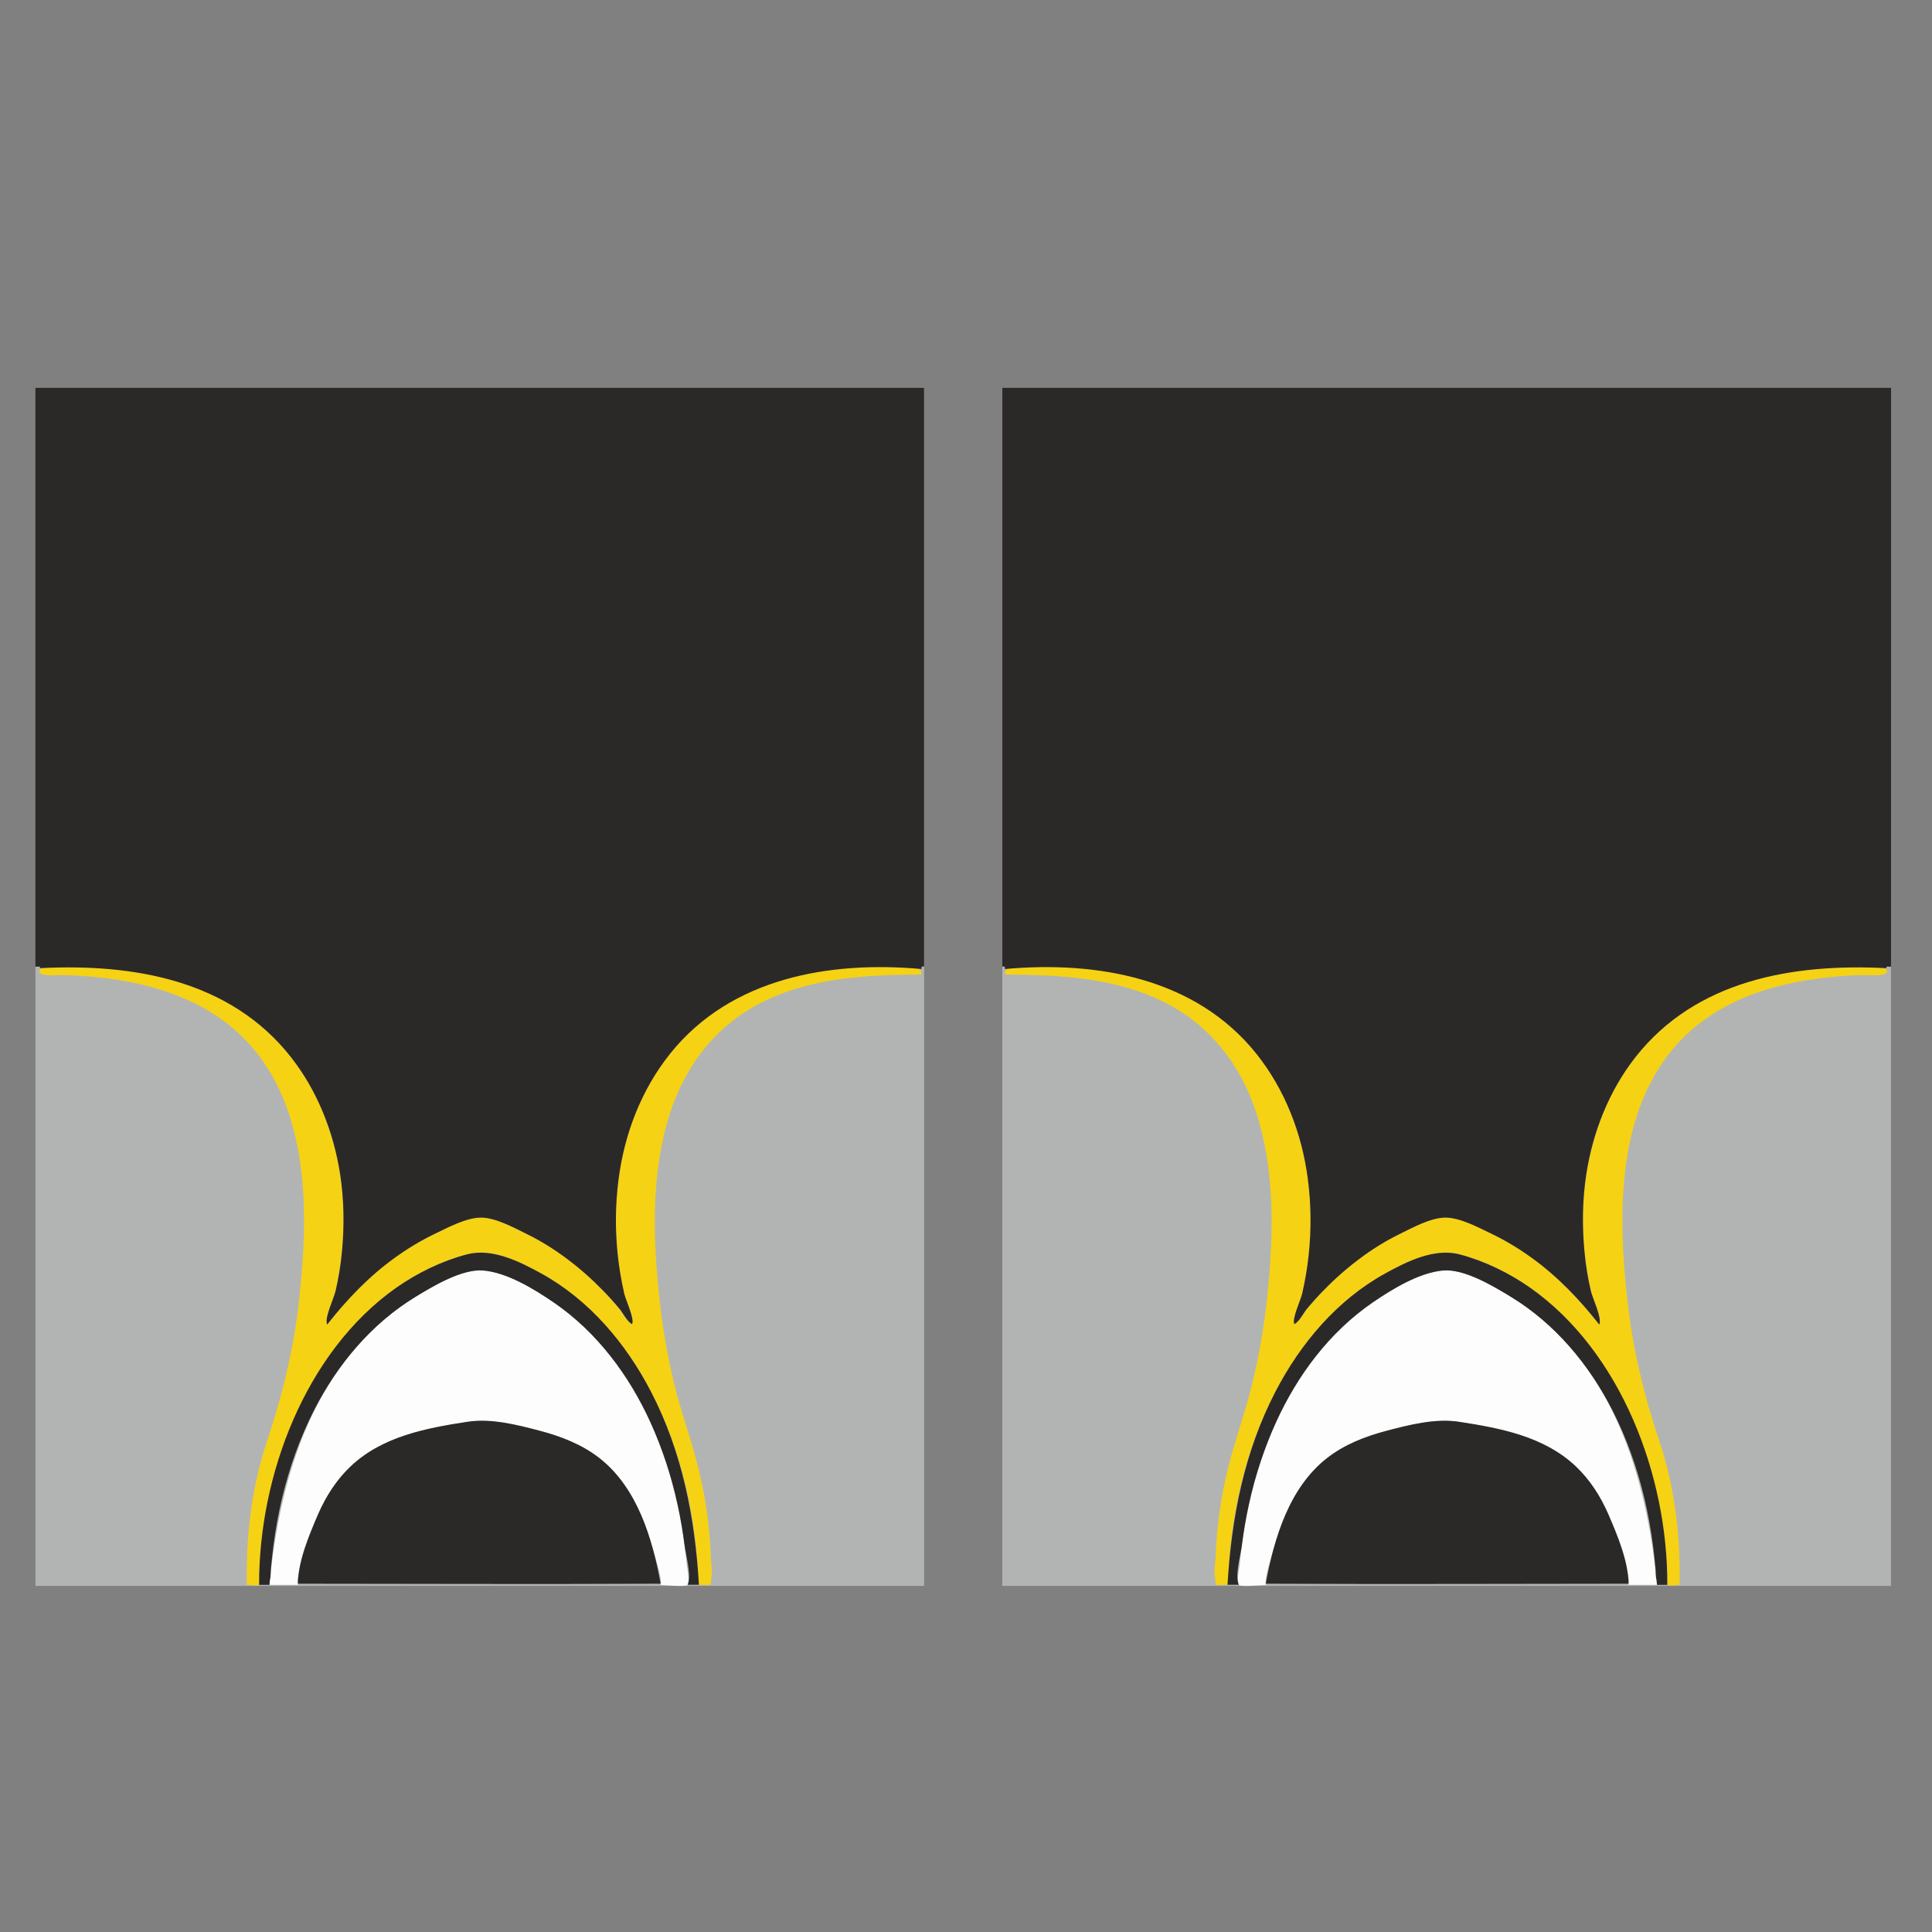 <?xml version="1.0" encoding="utf-8"?>
<!-- Generator: Adobe Illustrator 19.0.1, SVG Export Plug-In . SVG Version: 6.00 Build 0)  -->
<svg version="1.1" id="Layer_4" xmlns="http://www.w3.org/2000/svg" xmlns:xlink="http://www.w3.org/1999/xlink" x="0px" y="0px"
	 viewBox="0 0 2048 2048" style="enable-background:new 0 0 2048 2048;" xml:space="preserve">

<rect x="0" y="0" width="2048" height="2048" fill="#808080" stroke="none"/>

<path id="color1" fill="#B2B4B3" d="M979.6,1681.1h-942v-1270h942V1681.1z M1062.5,1681.1h942v-1270h-942V1681.1z"/>
<path id="color2" fill="#FDFDFD" d="M316,1680c-10.1,0-20.3,0-30.4,0c11-115.4,47.5-237.2,151.1-302.9c19.4-12.3,49.5-30.6,73.2-30.6
	c24.5,0,56,19.9,75.5,33.1c47.3,32,82.2,79,105.3,130.8c13.9,31.1,23.8,63.9,30.2,97.3c3.2,16.7,5.5,33.6,7,50.6
	c0.3,3.3,3.7,18.8,1.1,21.7c-2.3,2.6-25.7,0-29.3,0c5.5-1.8-16.2-64.2-18.4-69.5c-9.5-23.1-22.4-44.9-41.6-61.4
	c-18.6-15.9-41.4-25.4-64.8-31.7c-26-7.1-54.9-14-81.7-9.8c-45.4,7.2-92.4,16.8-125.6,51.1c-15.2,15.7-25.7,34.5-33.6,54.8
	c-5,12.8-9.2,26-12.6,39.3C319.7,1659.2,313.6,1673.5,316,1680C305.9,1680,315.9,1679.8,316,1680z M1726.1,1680
	c10.1,0,20.3,0,30.4,0c-11-115.4-47.5-237.2-151.1-302.9c-19.4-12.3-49.5-30.6-73.2-30.6c-24.5,0-56,19.9-75.5,33.1
	c-47.3,32-82.2,79-105.3,130.8c-13.9,31.1-23.8,63.9-30.2,97.3c-3.2,16.7-5.5,33.6-7,50.6c-0.3,3.3-3.7,18.8-1.1,21.7
	c2.3,2.6,25.7,0,29.3,0c-5.5-1.8,16.2-64.2,18.4-69.5c9.5-23.1,22.4-44.9,41.6-61.4c18.6-15.9,41.4-25.4,64.8-31.7
	c26-7.1,54.9-14,81.7-9.8c45.4,7.2,92.4,16.8,125.6,51.1c15.2,15.7,25.7,34.5,33.6,54.8c5,12.8,9.2,26,12.6,39.3
	C1722.4,1659.2,1728.5,1673.5,1726.1,1680C1736.2,1680,1726.2,1679.8,1726.1,1680z"/>
<path id="color3" fill="#f6d214" d="M261.7,1680c-1.1-51.4,5.1-103.7,21.5-152.7c16.3-48.6,28.2-97.7,33.8-148.7c10.2-91.4,12.1-203.2-55.5-274.8
	c-32.1-34.1-75.6-53-120.8-62.2c-24.5-5-49.4-7.4-74.4-8c-4.3-0.1-28.2,2.3-24.1-5.6c2.4-4.6,25.9-3,32.5-3.2
	c86.6-2,176.8,24.4,232.5,94.1c28,35,45.5,78.3,52.8,122.4c4.7,28.1,5.3,57,2.5,85.3c-1.4,14.1-3.7,28.1-6.8,42
	c-1.7,7.6-11.9,28.5-8.9,35.4c20.3-25.8,42.8-49.6,69.3-69.1c13.4-9.8,27.6-18.7,42.5-26c14.4-7.1,35-18.4,51.4-18.3
	c14.9,0.1,33.2,10.1,46.4,16.4c14.7,7.1,28.7,15.7,41.9,25.3c14.3,10.5,27.8,22.2,40.2,35c5.7,5.8,11.1,11.9,16.4,18.1
	c3.8,4.4,9.6,15.5,15,18.2c3-5.2-6.7-25.6-8.2-32c-3.1-13.4-5.4-27-6.9-40.7c-3-26.8-2.7-54,0.8-80.8c6.4-49.1,24.9-96.9,56.5-135.4
	c27.4-33.4,63.9-57.8,104.4-72.2c25.8-9.2,52.7-14.3,79.9-16.6c13.3-1.1,26.7-1.4,40-1.2c7.2,0.1,14.4,0.5,21.7,0.9
	c8.2,0.5,18.9-2.5,18.7,7.4c-59.8,0.5-120.2,3.2-174.1,32.1c-49.2,26.5-80.8,72-95.6,125.2c-16.6,59.3-14.7,122.8-8.4,183.5
	c3.4,32.8,8.9,64.7,16.9,96.7c7.1,28.7,17.4,56.3,24.5,84.9c7.9,31.5,12.4,64,13.5,96.5c0.2,6.5,2.1,15.6,0.2,21.8
	c-0.4,1.4,0.4,4.9-1,6.3c-0.7,0.7-12.5-0.4-12,0c-2.4-1.9-1-16.7-1.3-20.5c-0.6-8.8-1.4-17.5-2.4-26.3
	c-6.7-58.3-23.7-116.2-52.3-167.6c-26.6-47.9-64.7-90.8-113.4-116.9c-21.5-11.6-49.4-25.5-74.1-19.6c-24.4,5.7-48.2,17-69.2,30.6
	c-51,32.9-88.8,83.7-113.4,138.6c-13.3,29.7-23.3,60.9-29.9,92.7c-3.6,17.3-6.2,34.8-8.1,52.4c-0.8,8.1-1.6,16.2-1.9,24.4
	c0-0.4,0.3,11.8-0.2,12.2C272.9,1681.5,263.8,1680,261.7,1680C261.2,1660.3,266,1680,261.7,1680z M1780.4,1680
	c1.1-51.4-5.1-103.7-21.5-152.7c-16.3-48.6-28.2-97.7-33.8-148.7c-10.2-91.4-12.1-203.2,55.5-274.8c32.1-34.1,75.6-53,120.8-62.2
	c24.5-5,49.4-7.4,74.4-8c4.3-0.1,28.2,2.3,24.1-5.6c-2.4-4.6-25.9-3-32.5-3.2c-86.6-2-176.8,24.4-232.5,94.1
	c-28,35-45.5,78.3-52.8,122.4c-4.7,28.1-5.3,57-2.5,85.3c1.4,14.1,3.7,28.1,6.8,42c1.7,7.6,11.9,28.5,8.9,35.4
	c-20.3-25.8-42.8-49.6-69.3-69.1c-13.4-9.8-27.6-18.7-42.5-26c-14.4-7.1-35-18.4-51.4-18.3c-14.9,0.1-33.2,10.1-46.4,16.4
	c-14.7,7.1-28.7,15.7-41.9,25.3c-14.3,10.5-27.8,22.2-40.2,35c-5.7,5.8-11.1,11.9-16.4,18.1c-3.8,4.4-9.6,15.5-15,18.2
	c-3-5.2,6.7-25.6,8.2-32c3.1-13.4,5.4-27,6.9-40.7c3-26.8,2.7-54-0.8-80.8c-6.4-49.1-24.9-96.9-56.5-135.4
	c-27.4-33.4-63.9-57.8-104.4-72.2c-25.8-9.2-52.7-14.3-79.9-16.6c-13.3-1.1-26.7-1.4-40-1.2c-7.2,0.1-14.4,0.5-21.7,0.9
	c-8.2,0.5-18.9-2.5-18.7,7.4c59.8,0.5,120.2,3.2,174.1,32.1c49.2,26.5,80.8,72,95.6,125.2c16.6,59.3,14.7,122.8,8.4,183.5
	c-3.4,32.8-8.9,64.7-16.9,96.7c-7.1,28.7-17.4,56.3-24.5,84.9c-7.9,31.5-12.4,64-13.5,96.5c-0.2,6.5-2.1,15.6-0.2,21.8
	c0.4,1.4-0.4,4.9,1,6.3c0.7,0.7,12.5-0.4,12,0c2.4-1.9,1-16.7,1.3-20.5c0.6-8.8,1.4-17.5,2.4-26.3c6.7-58.3,23.7-116.2,52.3-167.6
	c26.6-47.9,64.7-90.8,113.4-116.9c21.5-11.6,49.4-25.5,74.1-19.6c24.4,5.7,48.2,17,69.2,30.6c51,32.9,88.8,83.7,113.4,138.6
	c13.3,29.7,23.3,60.9,29.9,92.7c3.6,17.3,6.2,34.8,8.1,52.4c0.8,8.1,1.6,16.2,1.9,24.4c0-0.4-0.3,11.8,0.2,12.2
	C1769.2,1681.5,1778.3,1680,1780.4,1680C1780.9,1660.3,1776.1,1680,1780.4,1680z"/>
<path id="color4" fill="#2B2928" d="M979.6,411.1v613.5h-2.6c-0.1,0.8-0.1,1.7-0.2,2.6c-97.2-8.8-201.8,9.3-266.1,89.3
	c-30.7,38.2-48.8,85.2-55,133.6c-3.5,26.7-3.7,54-0.8,80.8c1.5,13.7,3.8,27.3,6.9,40.7c1.5,6.4,11.1,26.8,8.2,32
	c-5.2-2.6-9.6-11.8-13.2-16.1c-5.8-6.9-11.8-13.7-18.2-20.1c-11.8-12.1-24.5-23.3-38.1-33.4c-13.1-9.8-27-18.5-41.7-25.7
	c-13.8-6.8-33-17.4-48.7-17.6c-15.6-0.1-35.2,10.5-49,17.1c-15,7.2-29.4,15.9-42.9,25.7c-27.4,19.8-50.6,44.1-71.4,70.6
	c-3.1-7,7.1-27.8,8.9-35.4c3.2-13.8,5.5-27.8,6.8-42c2.6-27.4,2.2-55.2-2-82.4c-6.9-44.4-24.1-88.1-52-123.6
	c-64.3-82-167.6-99.5-266-94.4c-0.1-0.5-0.1-1-0.2-1.6h-4.8V411.1H979.6z M274.7,1680c3.6,0,7.2,0,10.9,0c0.2-1.8,0.3-3.6,0.5-5.4
	c1-2.4,0.8-8.7,1-10.8c0.8-8.4,1.6-16.8,2.7-25.2c2.2-16.9,5.2-33.6,9.1-50.1c7.7-32.3,18.9-64,34-93.6
	c24.7-48.4,61.1-92,107.9-120.4c18.5-11.2,49-29.6,71.4-27.7c25.6,2.2,54.6,20,75.3,34.2c45.5,31.4,79.3,76.8,102,126.7
	c12.5,27.6,22,56.5,28.5,86.1c3.3,14.7,5.8,29.7,7.7,44.6c1.3,10.3,7.6,31.8,3.2,41.5c4,0,8,0,12,0c-4.3-71.4-17.7-140.8-50.9-204.8
	c-26.5-51.1-65.4-97.2-116.3-125.2c-23-12.7-52.2-27.2-78.8-20.2c-26.7,7.1-52.2,19.5-74.8,35.3
	C323.4,1433.1,274.2,1564.8,274.7,1680C278.3,1680,274.6,1663.7,274.7,1680z M700.3,1678.8c-8.7-48.1-24.6-101.4-64.6-132.9
	c-18.7-14.7-41-23.3-63.8-29.3c-24.1-6.3-51.2-13.3-76-9.5c-44,6.7-90.3,15.4-123.9,47c-15.2,14.3-26.5,32-34.8,51
	c-9.3,21.5-21.3,49.9-21.4,73.7C444.1,1678.9,572.2,1679.4,700.3,1678.8C694.4,1646.3,696.5,1678.9,700.3,1678.8z M1062.5,411.1
	v613.5h2.6c0.1,0.8,0.1,1.7,0.2,2.6c97.2-8.8,201.8,9.3,266.1,89.3c30.7,38.2,48.8,85.2,55,133.6c3.5,26.7,3.7,54,0.8,80.8
	c-1.5,13.7-3.8,27.3-6.9,40.7c-1.5,6.4-11.1,26.8-8.2,32c5.2-2.6,9.6-11.8,13.2-16.1c5.8-6.9,11.8-13.7,18.2-20.1
	c11.8-12.1,24.5-23.3,38.1-33.4c13.1-9.8,27-18.5,41.7-25.7c13.8-6.8,33-17.4,48.7-17.6c15.6-0.1,35.2,10.5,49,17.1
	c15,7.2,29.4,15.9,42.9,25.7c27.4,19.8,50.6,44.1,71.4,70.6c3.1-7-7.1-27.8-8.9-35.4c-3.2-13.8-5.5-27.8-6.8-42
	c-2.6-27.4-2.2-55.2,2-82.4c6.9-44.4,24.1-88.1,52-123.6c64.3-82,167.6-99.5,266-94.4c0.1-0.5,0.1-1,0.2-1.6h4.8V411.1H1062.5z
	 M1767.4,1680c-3.6,0-7.2,0-10.9,0c-0.2-1.8-0.3-3.6-0.5-5.4c-1-2.4-0.8-8.7-1-10.8c-0.8-8.4-1.6-16.8-2.7-25.2
	c-2.2-16.9-5.2-33.6-9.1-50.1c-7.7-32.3-18.9-64-34-93.6c-24.7-48.4-61.1-92-107.9-120.4c-18.5-11.2-49-29.6-71.4-27.7
	c-25.6,2.2-54.6,20-75.3,34.2c-45.5,31.4-79.3,76.8-102,126.7c-12.5,27.6-22,56.5-28.5,86.1c-3.3,14.7-5.8,29.7-7.7,44.6
	c-1.3,10.3-7.6,31.8-3.2,41.5c-4,0-8,0-12,0c4.3-71.4,17.7-140.8,50.9-204.8c26.5-51.1,65.4-97.2,116.3-125.2
	c23-12.7,52.2-27.2,78.8-20.2c26.7,7.1,52.2,19.5,74.8,35.3C1718.7,1433.1,1767.9,1564.8,1767.4,1680
	C1763.8,1680,1767.5,1663.7,1767.4,1680z M1341.8,1678.8c8.7-48.1,24.6-101.4,64.6-132.9c18.7-14.7,41-23.3,63.8-29.3
	c24.1-6.3,51.2-13.3,76-9.5c44,6.7,90.3,15.4,123.9,47c15.2,14.3,26.5,32,34.8,51c9.3,21.5,21.3,49.9,21.4,73.7
	C1598,1678.9,1469.9,1679.4,1341.8,1678.8C1347.7,1646.3,1345.6,1678.9,1341.8,1678.8z"/>
</svg>
